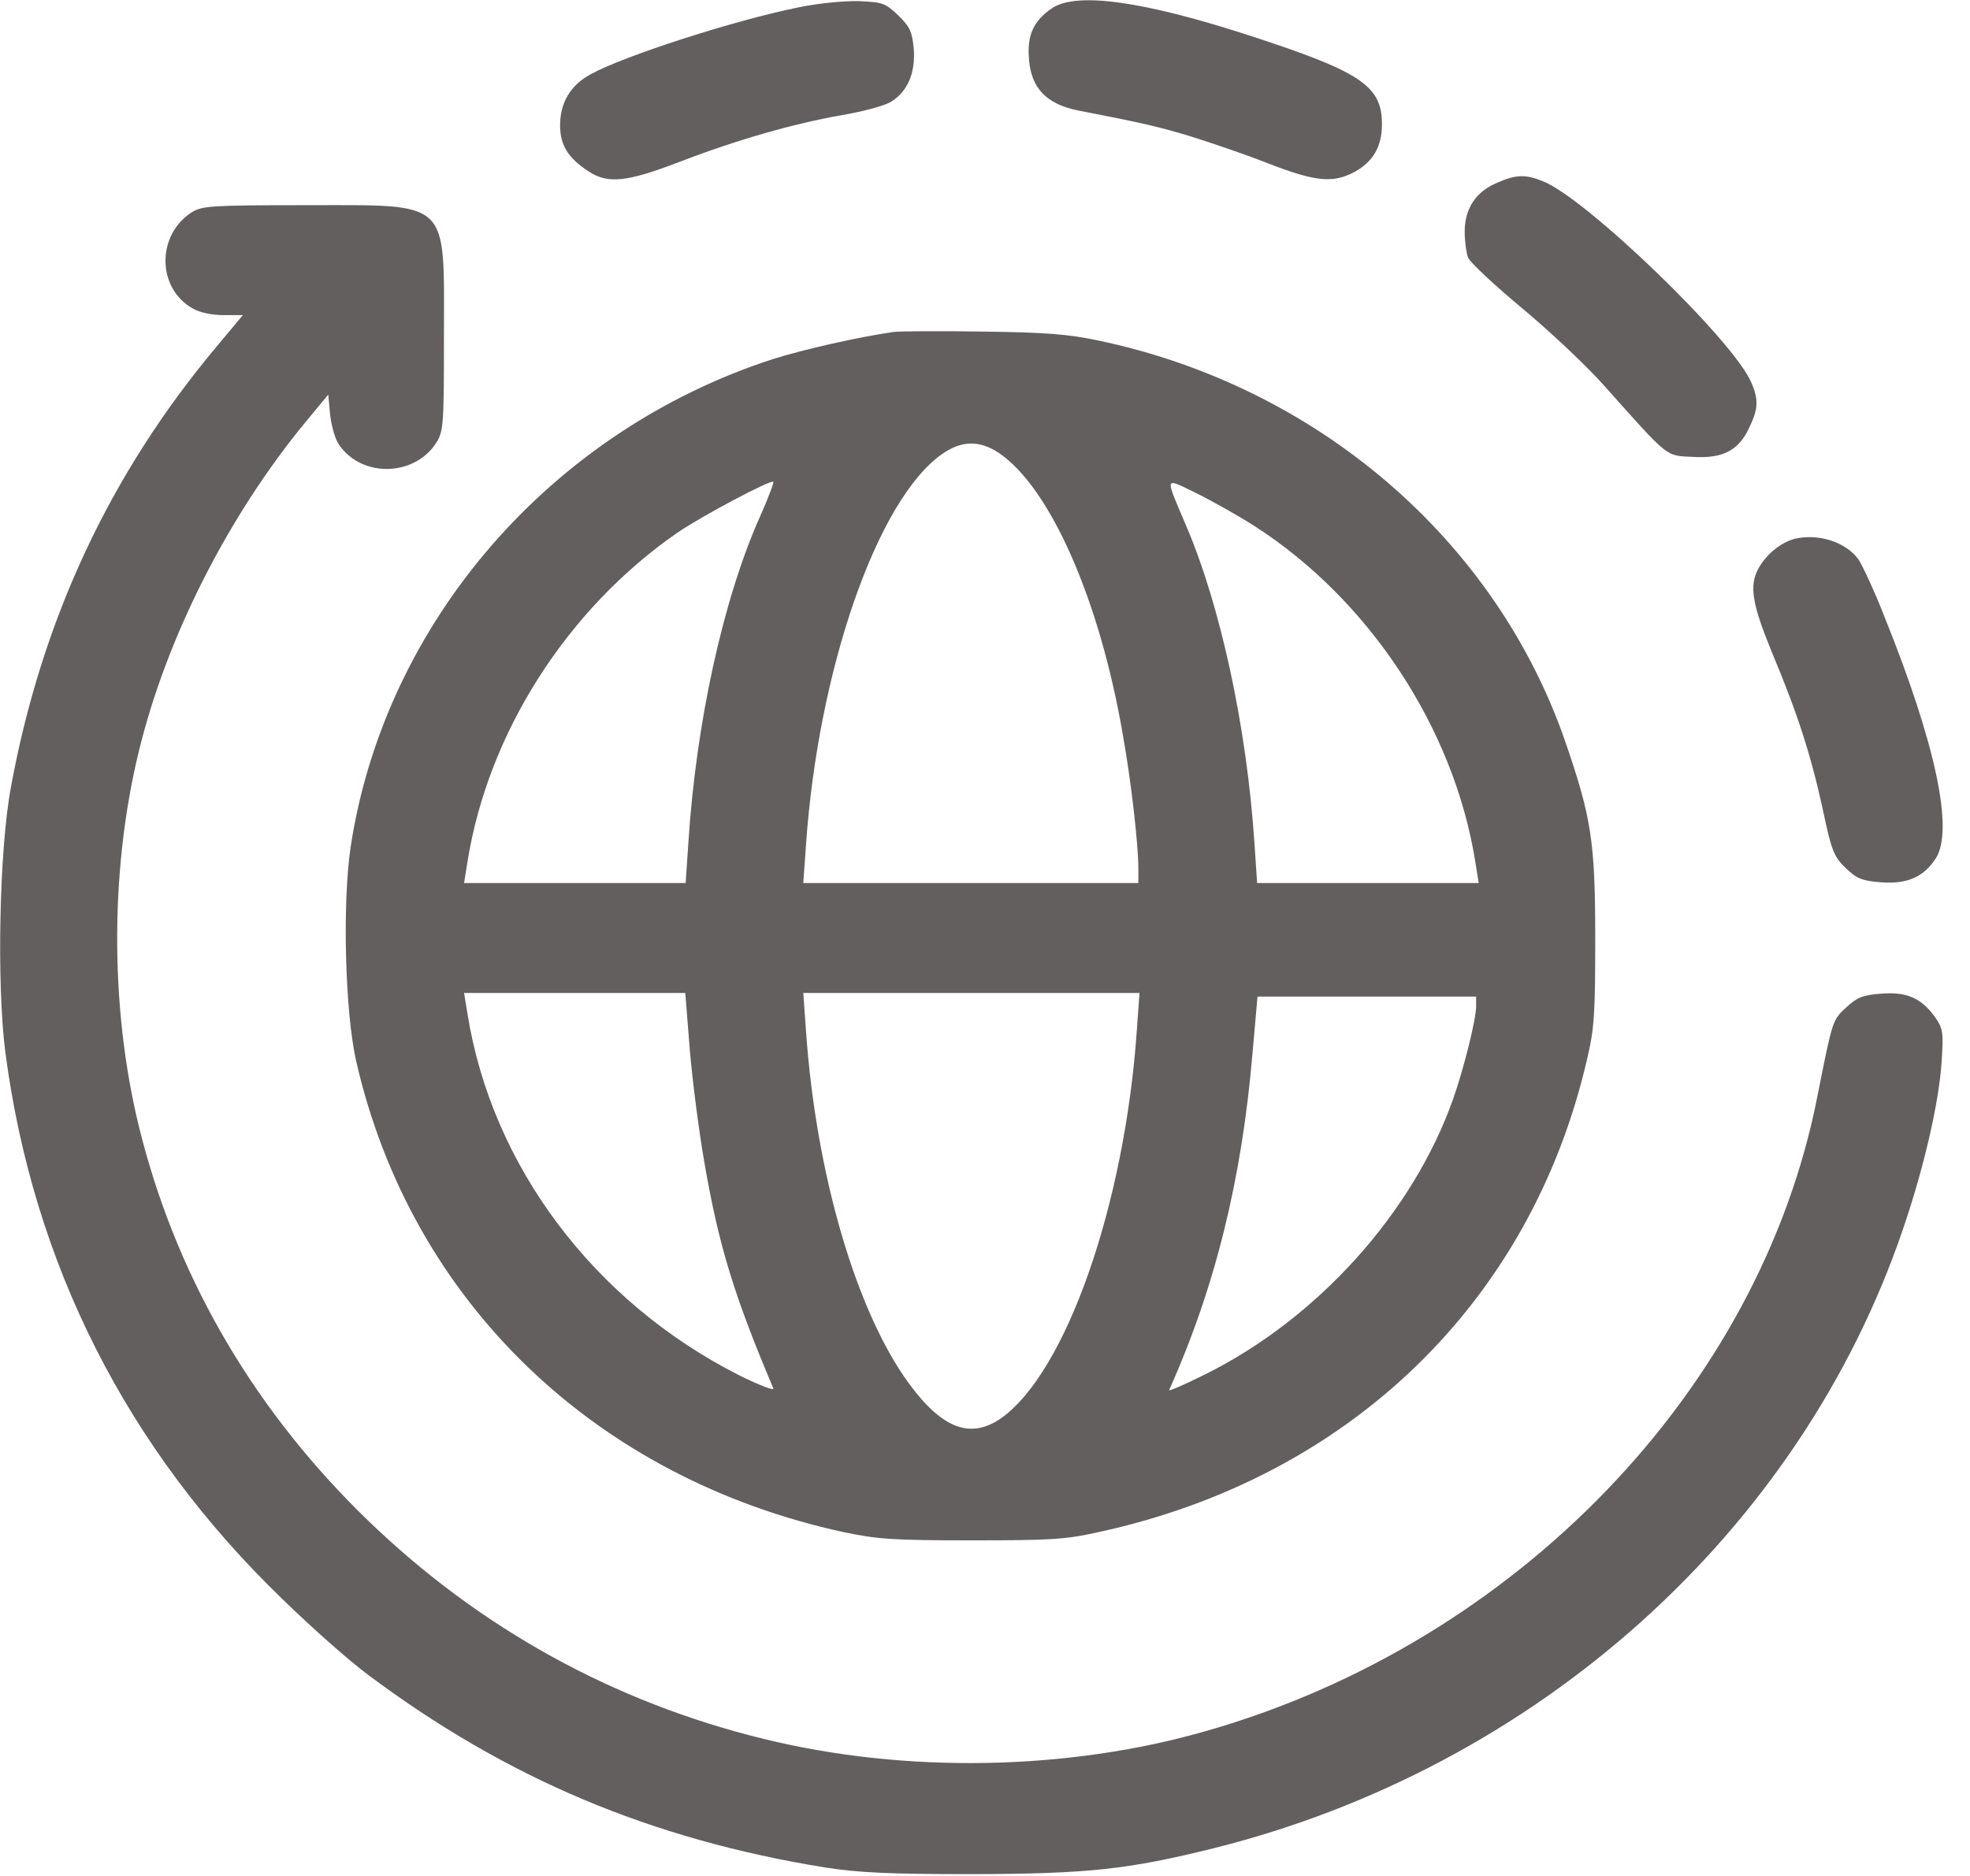 <svg width="42" height="40" viewBox="0 0 42 40" fill="none" xmlns="http://www.w3.org/2000/svg">
<path d="M17.029 0.156C15.67 0.43 13.308 1.188 12.588 1.586C12.167 1.813 11.941 2.188 11.941 2.672C11.941 3.094 12.111 3.367 12.54 3.649C12.96 3.93 13.365 3.883 14.505 3.445C15.703 2.984 16.924 2.633 17.96 2.453C18.38 2.383 18.841 2.258 18.979 2.18C19.343 1.969 19.521 1.563 19.481 1.039C19.448 0.68 19.4 0.57 19.149 0.328C18.874 0.063 18.817 0.047 18.308 0.024C18 0.016 17.442 0.07 17.029 0.156Z" fill="#645F5F"/>
<path d="M22.433 0.172C22.029 0.445 21.891 0.758 21.939 1.281C21.988 1.883 22.32 2.219 22.967 2.352C24.326 2.617 24.617 2.68 25.329 2.891C25.758 3.023 26.518 3.281 27.02 3.477C28.039 3.875 28.419 3.914 28.881 3.664C29.277 3.445 29.463 3.125 29.463 2.648C29.463 1.828 29.018 1.531 26.615 0.75C24.35 0.016 22.951 -0.172 22.433 0.172Z" fill="#645F5F"/>
<path d="M31.898 3.906C31.461 4.094 31.227 4.453 31.227 4.938C31.227 5.141 31.259 5.383 31.299 5.492C31.34 5.594 31.849 6.07 32.44 6.563C33.023 7.047 33.823 7.797 34.204 8.227C35.603 9.797 35.506 9.711 36.089 9.742C36.728 9.781 37.067 9.609 37.294 9.117C37.488 8.719 37.496 8.516 37.334 8.148C36.946 7.25 33.831 4.242 32.901 3.867C32.521 3.711 32.311 3.719 31.898 3.906Z" fill="#645F5F"/>
<path d="M4.093 4.523C3.333 5.008 3.341 6.148 4.11 6.578C4.255 6.664 4.522 6.719 4.765 6.719H5.178L4.611 7.398C2.346 10.102 0.89 13.211 0.235 16.773C-0.016 18.102 -0.073 20.977 0.113 22.43C0.704 26.945 2.702 30.898 6.027 34.102C6.65 34.711 7.467 35.43 7.847 35.711C10.816 37.93 13.89 39.219 17.595 39.82C18.315 39.93 18.93 39.961 20.75 39.961C23.185 39.953 24.035 39.867 25.887 39.406C32.78 37.68 38.378 32.656 40.57 26.211C41.015 24.914 41.339 23.508 41.395 22.641C41.436 22.008 41.428 21.938 41.25 21.68C40.959 21.281 40.651 21.141 40.093 21.188C39.713 21.219 39.591 21.266 39.357 21.484C39.066 21.758 39.074 21.727 38.742 23.398C37.512 29.633 32.327 35.016 25.726 36.906C22.773 37.758 19.302 37.82 16.285 37.078C13.081 36.297 10.217 34.711 7.847 32.422C5.477 30.133 3.835 27.367 3.026 24.273C2.346 21.695 2.322 18.633 2.961 16.016C3.551 13.586 4.87 10.992 6.52 8.992L6.998 8.414L7.038 8.836C7.062 9.07 7.143 9.359 7.224 9.477C7.71 10.195 8.842 10.164 9.303 9.438C9.457 9.195 9.465 9.039 9.465 7.148C9.465 4.227 9.627 4.375 6.512 4.375C4.498 4.375 4.312 4.391 4.093 4.523Z" fill="#645F5F"/>
<path d="M19.052 7.078C18.283 7.188 17.126 7.453 16.479 7.656C11.739 9.195 8.203 13.273 7.475 18.062C7.297 19.266 7.354 21.586 7.597 22.641C8.77 27.75 12.685 31.523 18 32.672C18.712 32.82 19.044 32.844 20.71 32.844C22.377 32.844 22.708 32.828 23.404 32.672C28.759 31.516 32.634 27.773 33.832 22.602C33.993 21.93 34.01 21.609 34.01 20C34.01 17.953 33.929 17.43 33.371 15.812C31.882 11.5 28.072 8.234 23.404 7.258C22.773 7.125 22.279 7.086 20.953 7.07C20.039 7.055 19.189 7.062 19.052 7.078ZM21.293 9.656C22.385 10.391 23.444 12.781 23.938 15.664C24.116 16.656 24.27 18.016 24.27 18.523V18.828H20.702H17.126L17.183 18.023C17.442 14.273 18.704 10.648 20.087 9.68C20.5 9.391 20.88 9.383 21.293 9.656ZM16.196 11.031C15.411 12.797 14.837 15.43 14.675 17.984L14.618 18.828H12.256H9.894L9.967 18.375C10.404 15.625 12.094 12.984 14.441 11.359C14.966 11 16.439 10.219 16.487 10.273C16.503 10.289 16.374 10.633 16.196 11.031ZM26.737 11.211C29.188 12.781 31 15.531 31.453 18.375L31.526 18.828H29.164H26.802L26.745 17.984C26.583 15.523 26.025 12.93 25.289 11.211C24.828 10.125 24.812 10.18 25.491 10.508C25.823 10.672 26.381 10.984 26.737 11.211ZM14.707 22.391C14.764 23.055 14.902 24.133 15.015 24.773C15.322 26.562 15.654 27.633 16.487 29.602C16.512 29.664 16.172 29.531 15.735 29.312C12.653 27.742 10.485 24.859 9.967 21.617L9.894 21.172H12.248H14.61L14.707 22.391ZM24.237 21.969C23.978 25.695 22.724 29.266 21.341 30.242C20.694 30.688 20.095 30.469 19.391 29.516C18.259 27.984 17.393 25.031 17.183 21.969L17.126 21.172H20.71H24.294L24.237 21.969ZM31.47 21.461C31.47 21.742 31.203 22.805 30.976 23.445C30.119 25.859 28.088 28.117 25.693 29.305C25.256 29.523 24.909 29.672 24.925 29.641C25.912 27.438 26.478 25.133 26.705 22.438L26.81 21.25H29.14H31.47V21.461Z" fill="#645F5F"/>
<path d="M38.281 11.484C37.981 11.555 37.658 11.812 37.488 12.125C37.286 12.492 37.359 12.891 37.779 13.914C38.329 15.227 38.612 16.109 38.863 17.266C39.049 18.148 39.098 18.266 39.349 18.508C39.583 18.734 39.697 18.781 40.093 18.812C40.651 18.859 41.015 18.703 41.274 18.297C41.654 17.695 41.274 15.875 40.182 13.164C39.964 12.602 39.705 12.055 39.624 11.93C39.357 11.562 38.791 11.375 38.281 11.484Z" fill="#645F5F"/>
</svg>